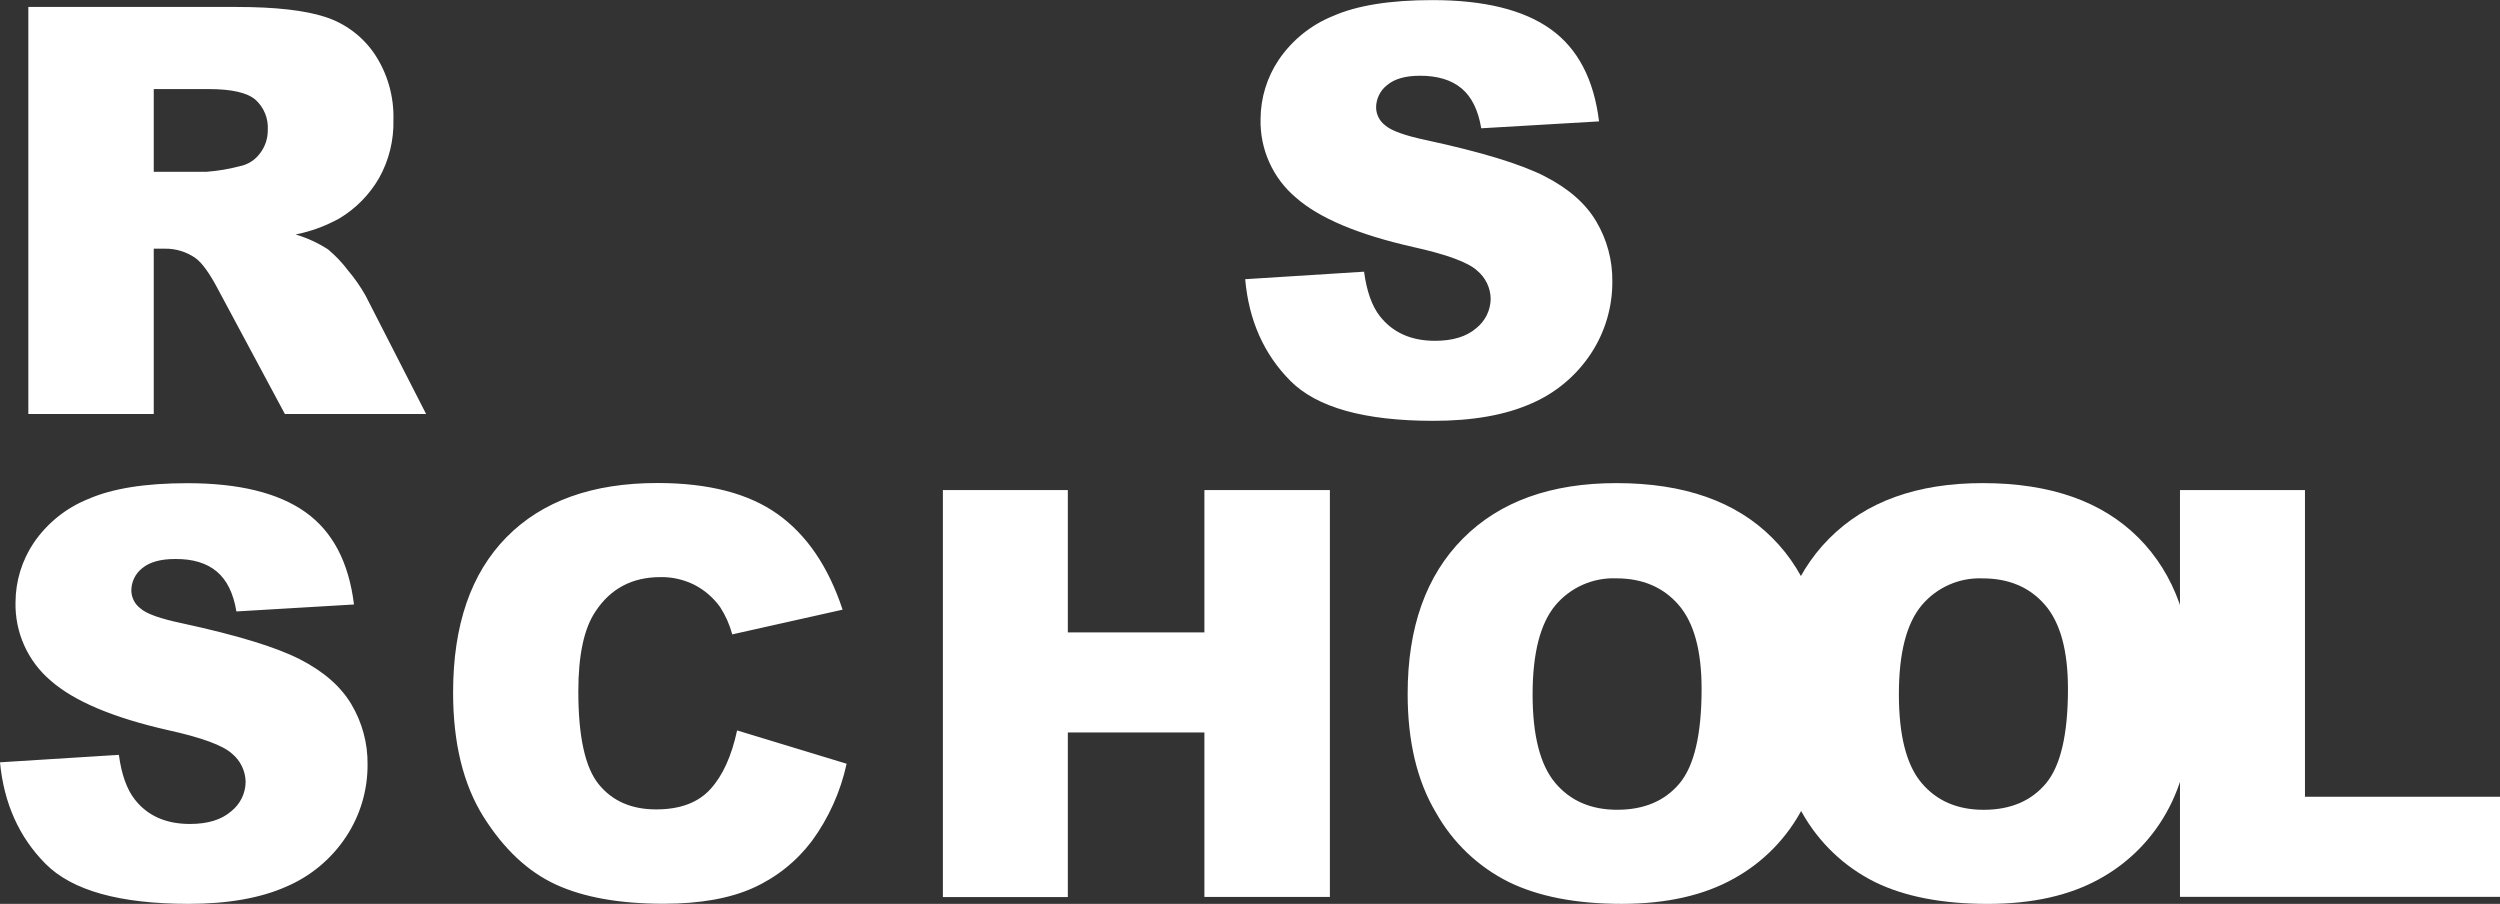 <svg width="130" height="47" viewBox="0 0 130 47" fill="none" xmlns="http://www.w3.org/2000/svg">
<rect x="0" y="0" width="130" height="47" fill="#333333" stroke="none"/>
<g clip-path="url(#clip0)">
<path d="M64.75 14.518L70.931 14.128C71.066 15.139 71.339 15.909 71.75 16.437C72.421 17.294 73.377 17.722 74.619 17.722C75.545 17.722 76.26 17.503 76.763 17.066C76.994 16.885 77.181 16.654 77.311 16.39C77.441 16.127 77.511 15.837 77.516 15.543C77.512 15.261 77.447 14.983 77.325 14.729C77.203 14.474 77.027 14.25 76.81 14.071C76.34 13.639 75.231 13.23 73.483 12.844C70.633 12.2 68.6 11.344 67.386 10.274C66.794 9.776 66.322 9.15 66.004 8.443C65.686 7.737 65.531 6.967 65.549 6.191C65.554 5.095 65.881 4.025 66.49 3.116C67.185 2.091 68.167 1.297 69.311 0.835C70.566 0.281 72.29 0.005 74.485 0.005C77.171 0.005 79.22 0.508 80.631 1.514C82.042 2.52 82.882 4.12 83.15 6.312L77.024 6.671C76.867 5.725 76.526 5.033 75.999 4.594C75.472 4.156 74.751 3.937 73.836 3.939C73.081 3.939 72.512 4.102 72.131 4.424C71.951 4.563 71.805 4.742 71.706 4.948C71.606 5.153 71.555 5.378 71.557 5.607C71.563 5.784 71.608 5.958 71.689 6.115C71.771 6.272 71.886 6.409 72.027 6.515C72.333 6.794 73.06 7.055 74.207 7.296C77.048 7.911 79.086 8.534 80.321 9.165C81.556 9.796 82.45 10.577 83.001 11.509C83.565 12.455 83.855 13.539 83.841 14.642C83.848 15.976 83.459 17.282 82.724 18.393C81.959 19.552 80.871 20.457 79.597 20.996C78.256 21.587 76.568 21.883 74.532 21.883C70.956 21.883 68.479 21.191 67.101 19.806C65.723 18.421 64.939 16.659 64.75 14.518ZM1.474 21.528V0.362H12.305C14.313 0.362 15.848 0.535 16.909 0.88C17.955 1.216 18.858 1.894 19.477 2.806C20.15 3.818 20.493 5.016 20.458 6.234C20.485 7.296 20.225 8.346 19.705 9.271C19.206 10.129 18.5 10.846 17.652 11.355C16.939 11.751 16.17 12.034 15.371 12.193C15.969 12.37 16.538 12.632 17.062 12.971C17.451 13.297 17.802 13.667 18.106 14.074C18.449 14.478 18.752 14.915 19.012 15.377L22.158 21.528H14.814L11.343 15.053C10.903 14.216 10.511 13.671 10.168 13.421C9.7 13.095 9.143 12.923 8.573 12.931H7.995V21.528H1.474ZM7.995 8.933H10.741C11.323 8.889 11.899 8.793 12.463 8.644C12.884 8.563 13.26 8.326 13.516 7.98C13.787 7.63 13.931 7.198 13.925 6.754C13.943 6.46 13.894 6.165 13.782 5.893C13.67 5.62 13.498 5.377 13.279 5.181C12.849 4.815 12.041 4.632 10.854 4.632H7.995V8.933ZM0 39.64L6.182 39.252C6.317 40.263 6.59 41.033 7 41.561C7.663 42.417 8.622 42.846 9.876 42.846C10.803 42.846 11.517 42.627 12.021 42.188C12.251 42.007 12.438 41.776 12.569 41.512C12.699 41.248 12.769 40.959 12.773 40.664C12.769 40.382 12.704 40.105 12.582 39.85C12.46 39.596 12.284 39.372 12.068 39.193C11.597 38.761 10.488 38.352 8.74 37.968C5.89 37.321 3.858 36.465 2.643 35.398C2.052 34.9 1.58 34.273 1.262 33.566C0.944 32.859 0.788 32.089 0.807 31.313C0.812 30.217 1.139 29.147 1.747 28.237C2.442 27.213 3.425 26.419 4.569 25.957C5.823 25.403 7.547 25.126 9.742 25.126C12.429 25.126 14.478 25.63 15.889 26.636C17.3 27.642 18.139 29.241 18.407 31.433L12.293 31.795C12.137 30.849 11.795 30.156 11.268 29.716C10.741 29.276 10.021 29.06 9.107 29.068C8.353 29.068 7.785 29.225 7.402 29.541C7.222 29.68 7.077 29.859 6.977 30.064C6.878 30.27 6.827 30.495 6.829 30.724C6.834 30.901 6.879 31.075 6.96 31.233C7.042 31.391 7.158 31.528 7.299 31.634C7.605 31.914 8.331 32.173 9.479 32.413C12.319 33.028 14.357 33.651 15.592 34.282C16.828 34.913 17.721 35.694 18.273 36.626C18.836 37.572 19.127 38.656 19.113 39.758C19.12 41.093 18.731 42.4 17.996 43.511C17.231 44.669 16.143 45.574 14.868 46.113C13.528 46.704 11.84 47 9.803 47C6.227 47 3.751 46.308 2.373 44.923C0.995 43.538 0.204 41.777 0 39.64ZM38.329 37.982L44.024 39.714C43.709 41.167 43.093 42.538 42.216 43.735C41.416 44.794 40.365 45.632 39.159 46.174C37.939 46.722 36.387 46.995 34.503 46.995C32.217 46.995 30.35 46.662 28.902 45.995C27.453 45.327 26.199 44.152 25.139 42.467C24.086 40.784 23.56 38.631 23.561 36.006C23.561 32.508 24.486 29.818 26.336 27.937C28.186 26.055 30.804 25.115 34.19 25.117C36.841 25.117 38.924 25.656 40.438 26.735C41.952 27.814 43.078 29.47 43.815 31.703L38.077 32.988C37.942 32.484 37.73 32.005 37.447 31.568C37.099 31.083 36.642 30.687 36.114 30.414C35.566 30.139 34.96 30 34.348 30.009C32.876 30.009 31.748 30.605 30.964 31.798C30.368 32.682 30.071 34.071 30.073 35.964C30.073 38.307 30.427 39.915 31.136 40.785C31.844 41.656 32.839 42.09 34.12 42.089C35.361 42.089 36.302 41.738 36.941 41.036C37.581 40.334 38.043 39.316 38.329 37.982ZM49.03 25.484H55.527V32.884H62.629V25.484H69.154V46.64H62.629V38.088H55.527V46.648H49.03V25.484ZM73.198 36.075C73.198 32.624 74.155 29.935 76.067 28.008C77.98 26.081 80.645 25.119 84.062 25.122C87.561 25.122 90.257 26.068 92.151 27.961C94.045 29.853 94.994 32.5 94.999 35.902C94.999 38.377 94.585 40.405 93.757 41.987C92.952 43.548 91.704 44.833 90.171 45.68C88.603 46.56 86.655 47 84.325 47C81.955 47 79.996 46.62 78.447 45.86C76.856 45.066 75.539 43.809 74.668 42.252C73.687 40.608 73.197 38.55 73.198 36.075ZM79.695 36.106C79.695 38.243 80.087 39.777 80.871 40.709C81.655 41.642 82.729 42.108 84.093 42.108C85.489 42.108 86.57 41.651 87.335 40.738C88.1 39.825 88.483 38.184 88.483 35.817C88.483 33.825 88.083 32.37 87.284 31.45C86.484 30.53 85.401 30.072 84.034 30.073C83.439 30.052 82.848 30.166 82.304 30.407C81.759 30.647 81.276 31.009 80.89 31.464C80.095 32.41 79.697 33.958 79.695 36.106Z" fill="white"/>
<path d="M92.243 36.075C92.243 32.624 93.199 29.935 95.112 28.008C97.024 26.081 99.689 25.119 103.106 25.122C106.608 25.122 109.306 26.068 111.198 27.96C113.09 29.853 114.036 32.501 114.036 35.905C114.036 38.379 113.623 40.407 112.797 41.989C111.991 43.55 110.743 44.835 109.211 45.682C107.643 46.562 105.695 47.002 103.365 47.002C100.993 47.002 99.034 46.622 97.486 45.862C95.895 45.068 94.578 43.811 93.705 42.254C92.73 40.609 92.243 38.55 92.243 36.075ZM98.742 36.106C98.742 38.243 99.134 39.777 99.918 40.709C100.702 41.642 101.777 42.108 103.144 42.11C104.541 42.11 105.622 41.653 106.387 40.74C107.152 39.827 107.534 38.187 107.534 35.819C107.534 33.828 107.135 32.372 106.337 31.452C105.539 30.533 104.456 30.074 103.088 30.076C102.492 30.052 101.899 30.165 101.354 30.406C100.808 30.646 100.323 31.008 99.937 31.464C99.139 32.41 98.74 33.958 98.742 36.106Z" fill="white"/>
<path d="M113.359 25.484H119.858V41.431H130V46.636H113.359V25.484Z" fill="white"/>
</g>
<defs>
<clipPath id="clip0">
<rect width="130" height="47" fill="white"/>
</clipPath>
</defs>
</svg>
